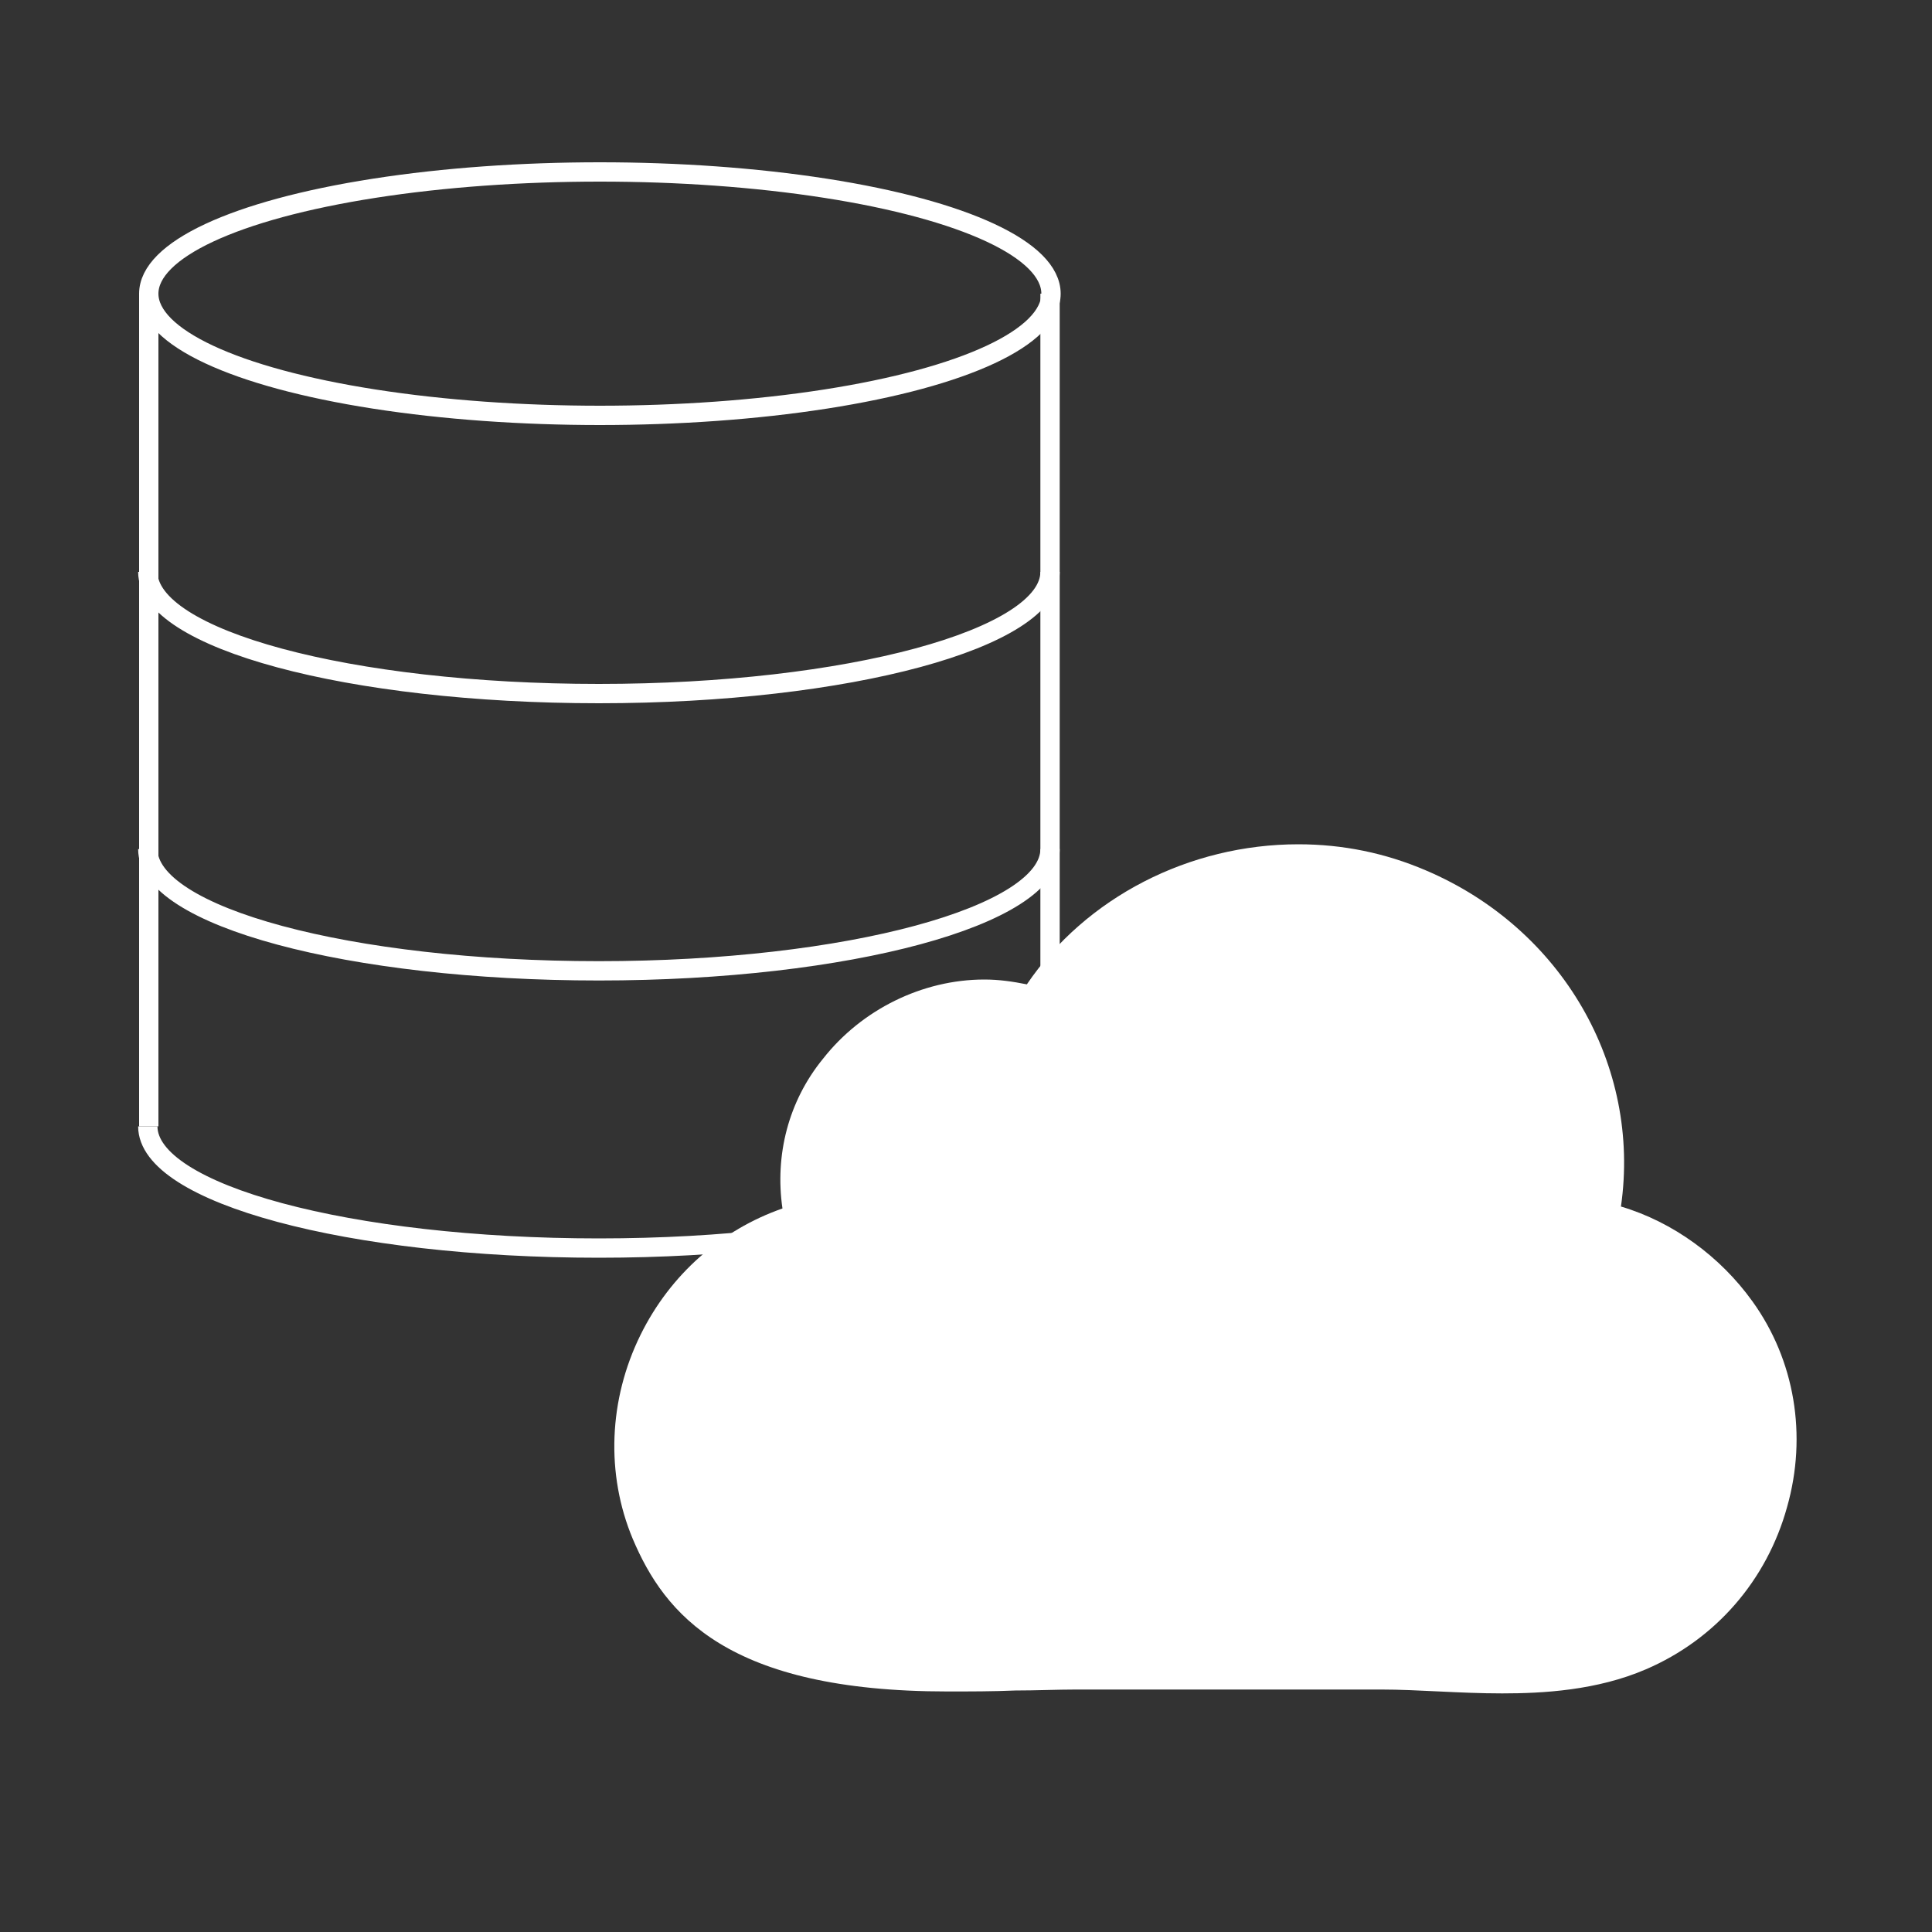 <?xml version="1.0" encoding="utf-8"?>
<!-- Generator: Adobe Illustrator 18.1.0, SVG Export Plug-In . SVG Version: 6.00 Build 0)  -->
<!DOCTYPE svg PUBLIC "-//W3C//DTD SVG 1.1//EN" "http://www.w3.org/Graphics/SVG/1.1/DTD/svg11.dtd">
<svg version="1.1" id="Layer_1" xmlns="http://www.w3.org/2000/svg" xmlns:xlink="http://www.w3.org/1999/xlink" x="0px" y="0px"
	 viewBox="0 0 200 200" enable-background="new 0 0 200 200" xml:space="preserve">
<rect x="0" y="0" width="200" height="200" fill="#333333" stroke="none"/>
<g>
	<path fill="#FFFFFF" d="M155.5,175.3C155.5,175.3,155.5,175.3,155.5,175.3c-2.2,0-4.4-0.1-6.5-0.2c-2.1-0.1-4.1-0.2-6-0.2h-31.6
		c-2,0-4.1,0.1-6.3,0.1c-2.3,0.1-4.7,0.1-7,0.1c-22.8,0-29.3-8-32.6-15.8c-2.8-6.7-2.5-14.4,0.8-21.1c3.1-6.3,8.4-10.9,14.7-13.1
		c-0.8-5.5,0.6-11.1,4.2-15.5c4-5.1,10.3-8.2,16.7-8.2c1.5,0,2.9,0.2,4.4,0.5c6.1-9,16.8-14.5,28.1-14.5c4.6,0,9,0.9,13.2,2.7
		c14.1,6,22.3,20.2,20.2,34.8c5.4,1.6,10.3,5.2,13.6,9.8c4.4,6.1,5.7,13.9,3.6,21.3c-2.1,7.6-7.4,13.7-14.6,16.8
		C165.3,175,159.7,175.3,155.5,175.3z"/>
</g>
<g>
	<g>
		<g>
			<path fill="none" stroke="#FFFFFF" stroke-width="2" stroke-miterlimit="10" d="M108.7,116.6c0,6.9-20.9,12.6-46.7,12.6
				s-46.7-5.6-46.7-12.6"/>
			<path fill="none" stroke="#FFFFFF" stroke-width="2" stroke-miterlimit="10" d="M108.7,87.9c0,6.9-20.9,12.6-46.7,12.6
				s-46.7-5.6-46.7-12.6"/>
			<path fill="none" stroke="#FFFFFF" stroke-width="2" stroke-miterlimit="10" d="M108.7,59.2c0,6.9-20.9,12.6-46.7,12.6
				s-46.7-5.6-46.7-12.6"/>
			<ellipse fill="none" stroke="#FFFFFF" stroke-width="2" stroke-miterlimit="10" cx="62.1" cy="30.4" rx="46.7" ry="12.6"/>
		</g>
		<line fill="none" stroke="#FFFFFF" stroke-width="2" stroke-miterlimit="10" x1="15.4" y1="30.4" x2="15.4" y2="116.6"/>
	</g>
	<line fill="none" stroke="#FFFFFF" stroke-width="2" stroke-miterlimit="10" x1="108.7" y1="30.4" x2="108.7" y2="116.6"/>
</g>
</svg>
